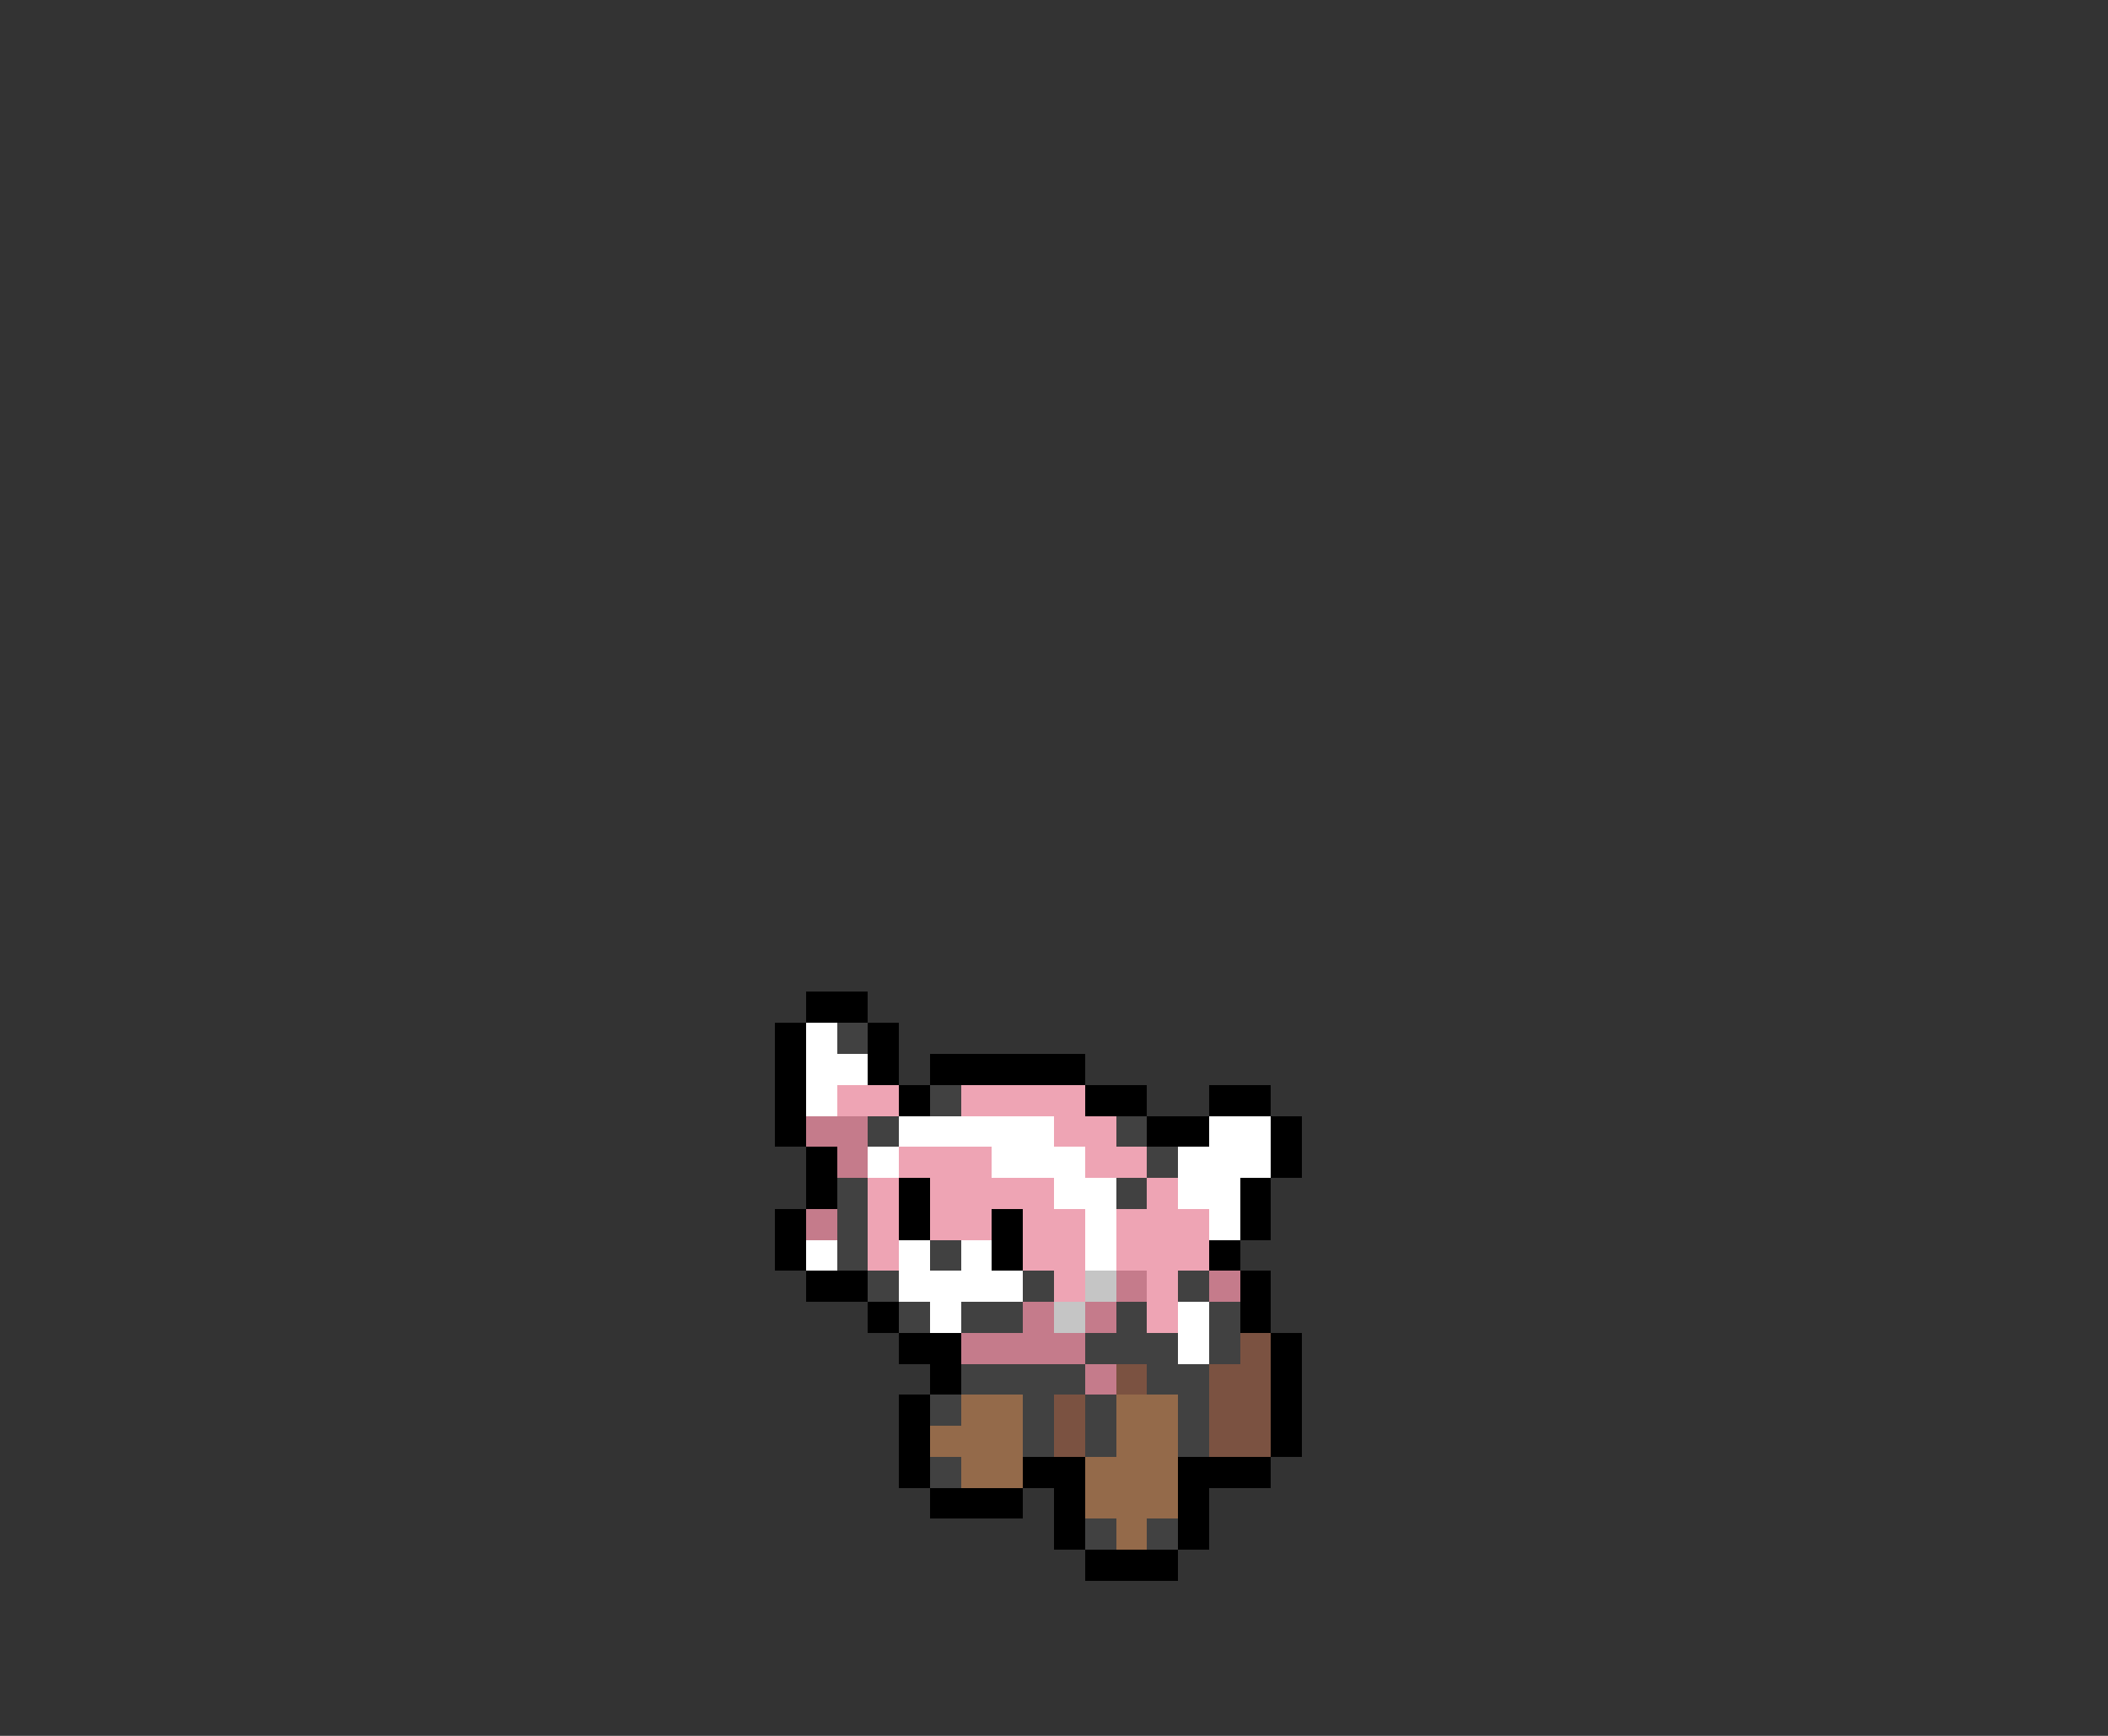 <svg xmlns="http://www.w3.org/2000/svg" viewBox="0 -0.5 68 56" shape-rendering="crispEdges">
<rect x="0" y="-0.5" width="68" height="56" fill="#333333" stroke="none"/>
<path stroke="#000000" d="M26 32h2M25 33h1M28 33h1M25 34h1M28 34h1M30 34h5M25 35h1M29 35h1M35 35h2M39 35h2M25 36h1M37 36h2M41 36h1M26 37h1M41 37h1M26 38h1M29 38h1M40 38h1M25 39h1M29 39h1M32 39h1M40 39h1M25 40h1M32 40h1M39 40h1M26 41h2M40 41h1M28 42h1M40 42h1M29 43h2M41 43h1M30 44h1M41 44h1M29 45h1M41 45h1M29 46h1M41 46h1M29 47h1M33 47h2M38 47h3M30 48h3M34 48h1M38 48h1M34 49h1M38 49h1M35 50h3" />
<path stroke="#ffffff" d="M26 33h1M26 34h2M26 35h1M29 36h5M39 36h2M28 37h1M32 37h3M38 37h3M34 38h2M38 38h2M35 39h1M39 39h1M26 40h1M29 40h1M31 40h1M35 40h1M29 41h4M30 42h1M38 42h1M38 43h1" />
<path stroke="#414141" d="M27 33h1M30 35h1M28 36h1M36 36h1M37 37h1M27 38h1M36 38h1M27 39h1M27 40h1M30 40h1M28 41h1M33 41h1M38 41h1M29 42h1M31 42h2M36 42h1M39 42h1M35 43h3M39 43h1M31 44h4M37 44h2M30 45h1M33 45h1M35 45h1M38 45h1M33 46h1M35 46h1M38 46h1M30 47h1M35 49h1M37 49h1" />
<path stroke="#eea4b4" d="M27 35h2M31 35h4M34 36h2M29 37h3M35 37h2M28 38h1M30 38h4M37 38h1M28 39h1M30 39h2M33 39h2M36 39h3M28 40h1M33 40h2M36 40h3M34 41h1M37 41h1M37 42h1" />
<path stroke="#c57b8b" d="M26 36h2M27 37h1M26 39h1M36 41h1M39 41h1M33 42h1M35 42h1M31 43h4M35 44h1" />
<path stroke="#c5c5c5" d="M35 41h1M34 42h1" />
<path stroke="#7b5241" d="M40 43h1M36 44h1M39 44h2M34 45h1M39 45h2M34 46h1M39 46h2" />
<path stroke="#946a4a" d="M31 45h2M36 45h2M30 46h3M36 46h2M31 47h2M35 47h3M35 48h3M36 49h1" />
</svg>